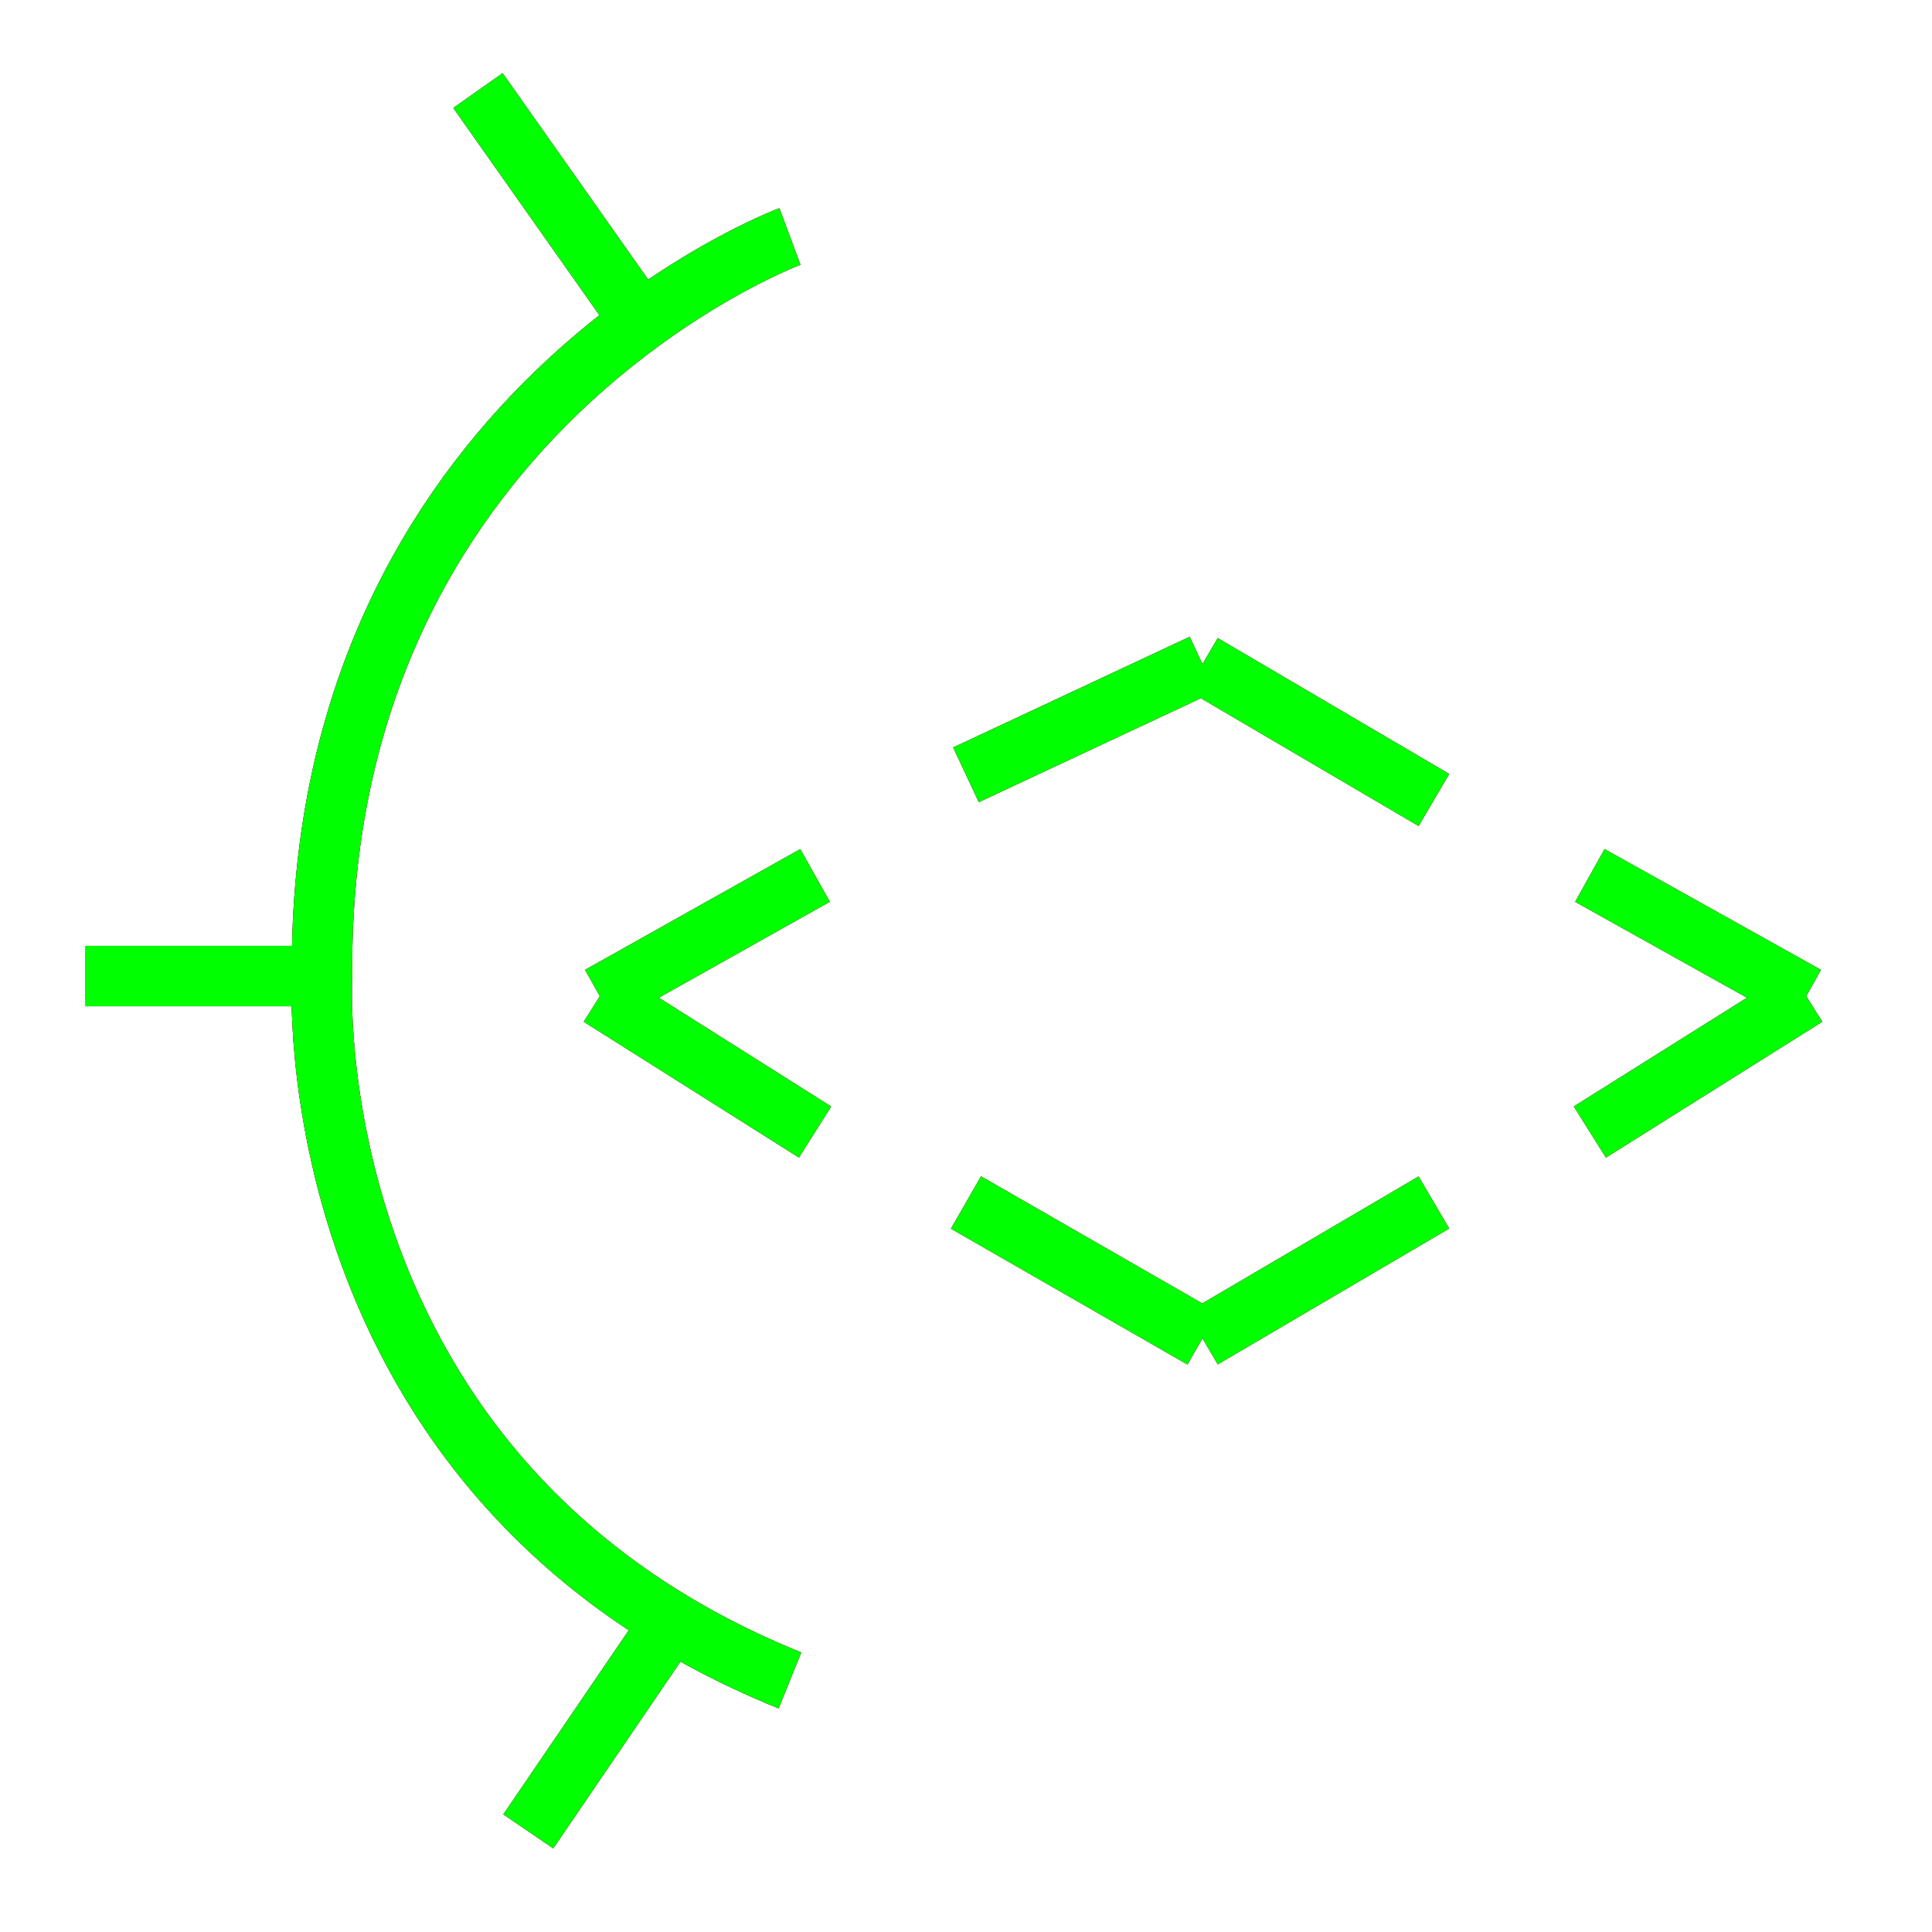 <?xml version="1.0" encoding="utf-8"?>
<!-- Generator: Adobe Illustrator 14.0.0, SVG Export Plug-In . SVG Version: 6.00 Build 43363)  -->
<!DOCTYPE svg PUBLIC "-//W3C//DTD SVG 1.1//EN" "http://www.w3.org/Graphics/SVG/1.1/DTD/svg11.dtd">
<svg version="1.1" id="图层_1" xmlns="http://www.w3.org/2000/svg" xmlns:xlink="http://www.w3.org/1999/xlink" x="0px" y="0px"
	 width="64px" height="64px" viewBox="0 0 64 64" enable-background="new 0 0 64 64" xml:space="preserve">
<g id="Blue">
	<path fill="none" stroke="#0000FF" stroke-width="2" d="M26.168,7.833c0,0-15.667,5.833-15.5,24.5c0,0-1,16.667,15.5,23.333"/>
	<line fill="none" stroke="#0000FF" stroke-width="2" x1="21.231" y1="10.655" x2="15.834" y2="3"/>
	<line fill="none" stroke="#0000FF" stroke-width="2" x1="10.668" y1="32.333" x2="2.834" y2="32.333"/>
	<line fill="none" stroke="#0000FF" stroke-width="2" x1="22.241" y1="53.709" x2="17.501" y2="60.666"/>
	<line fill="none" stroke="#0000FF" stroke-width="2" x1="27" y1="29" x2="19.871" y2="33"/>
	<line fill="none" stroke="#0000FF" stroke-width="2" x1="19.871" y1="33" x2="27" y2="37.5"/>
	<line fill="none" stroke="#0000FF" stroke-width="2" x1="32" y1="39.834" x2="39.834" y2="44.334"/>
	<line fill="none" stroke="#0000FF" stroke-width="2" x1="39.834" y1="44.334" x2="47.5" y2="39.834"/>
	<line fill="none" stroke="#0000FF" stroke-width="2" x1="52.667" y1="37.5" x2="59.834" y2="33"/>
	<line fill="none" stroke="#0000FF" stroke-width="2" x1="59.834" y1="33" x2="52.667" y2="29"/>
	<line fill="none" stroke="#0000FF" stroke-width="2" x1="47.5" y1="26.5" x2="39.834" y2="22"/>
	<line fill="none" stroke="#0000FF" stroke-width="2" x1="39.834" y1="22" x2="32" y2="25.667"/>
</g>
<g id="Red">
	<path fill="none" stroke="#FF0000" stroke-width="2" d="M26.168,7.833c0,0-15.667,5.833-15.5,24.5c0,0-1,16.667,15.5,23.333"/>
	<line fill="none" stroke="#FF0000" stroke-width="2" x1="21.231" y1="10.655" x2="15.834" y2="3"/>
	<line fill="none" stroke="#FF0000" stroke-width="2" x1="10.668" y1="32.333" x2="2.834" y2="32.333"/>
	<line fill="none" stroke="#FF0000" stroke-width="2" x1="22.241" y1="53.709" x2="17.501" y2="60.666"/>
	<line fill="none" stroke="#FF0000" stroke-width="2" x1="27" y1="29" x2="19.871" y2="33"/>
	<line fill="none" stroke="#FF0000" stroke-width="2" x1="19.871" y1="33" x2="27" y2="37.5"/>
	<line fill="none" stroke="#FF0000" stroke-width="2" x1="32" y1="39.834" x2="39.834" y2="44.334"/>
	<line fill="none" stroke="#FF0000" stroke-width="2" x1="39.834" y1="44.334" x2="47.5" y2="39.834"/>
	<line fill="none" stroke="#FF0000" stroke-width="2" x1="52.667" y1="37.5" x2="59.834" y2="33"/>
	<line fill="none" stroke="#FF0000" stroke-width="2" x1="59.834" y1="33" x2="52.667" y2="29"/>
	<line fill="none" stroke="#FF0000" stroke-width="2" x1="47.5" y1="26.5" x2="39.834" y2="22"/>
	<line fill="none" stroke="#FF0000" stroke-width="2" x1="39.834" y1="22" x2="32" y2="25.667"/>
</g>
<g id="White">
	<path fill="none" stroke="#00FF00" stroke-width="2" d="M26.168,7.833c0,0-15.667,5.833-15.5,24.5c0,0-1,16.667,15.5,23.333"/>
	<line fill="none" stroke="#00FF00" stroke-width="2" x1="21.231" y1="10.655" x2="15.834" y2="3"/>
	<line fill="none" stroke="#00FF00" stroke-width="2" x1="10.668" y1="32.333" x2="2.834" y2="32.333"/>
	<line fill="none" stroke="#00FF00" stroke-width="2" x1="22.241" y1="53.709" x2="17.501" y2="60.666"/>
	<line fill="none" stroke="#00FF00" stroke-width="2" x1="27" y1="29" x2="19.871" y2="33"/>
	<line fill="none" stroke="#00FF00" stroke-width="2" x1="19.871" y1="33" x2="27" y2="37.5"/>
	<line fill="none" stroke="#00FF00" stroke-width="2" x1="32" y1="39.834" x2="39.834" y2="44.334"/>
	<line fill="none" stroke="#00FF00" stroke-width="2" x1="39.834" y1="44.334" x2="47.5" y2="39.834"/>
	<line fill="none" stroke="#00FF00" stroke-width="2" x1="52.667" y1="37.5" x2="59.834" y2="33"/>
	<line fill="none" stroke="#00FF00" stroke-width="2" x1="59.834" y1="33" x2="52.667" y2="29"/>
	<line fill="none" stroke="#00FF00" stroke-width="2" x1="47.5" y1="26.5" x2="39.834" y2="22"/>
	<line fill="none" stroke="#00FF00" stroke-width="2" x1="39.834" y1="22" x2="32" y2="25.667"/>
</g>
</svg>
